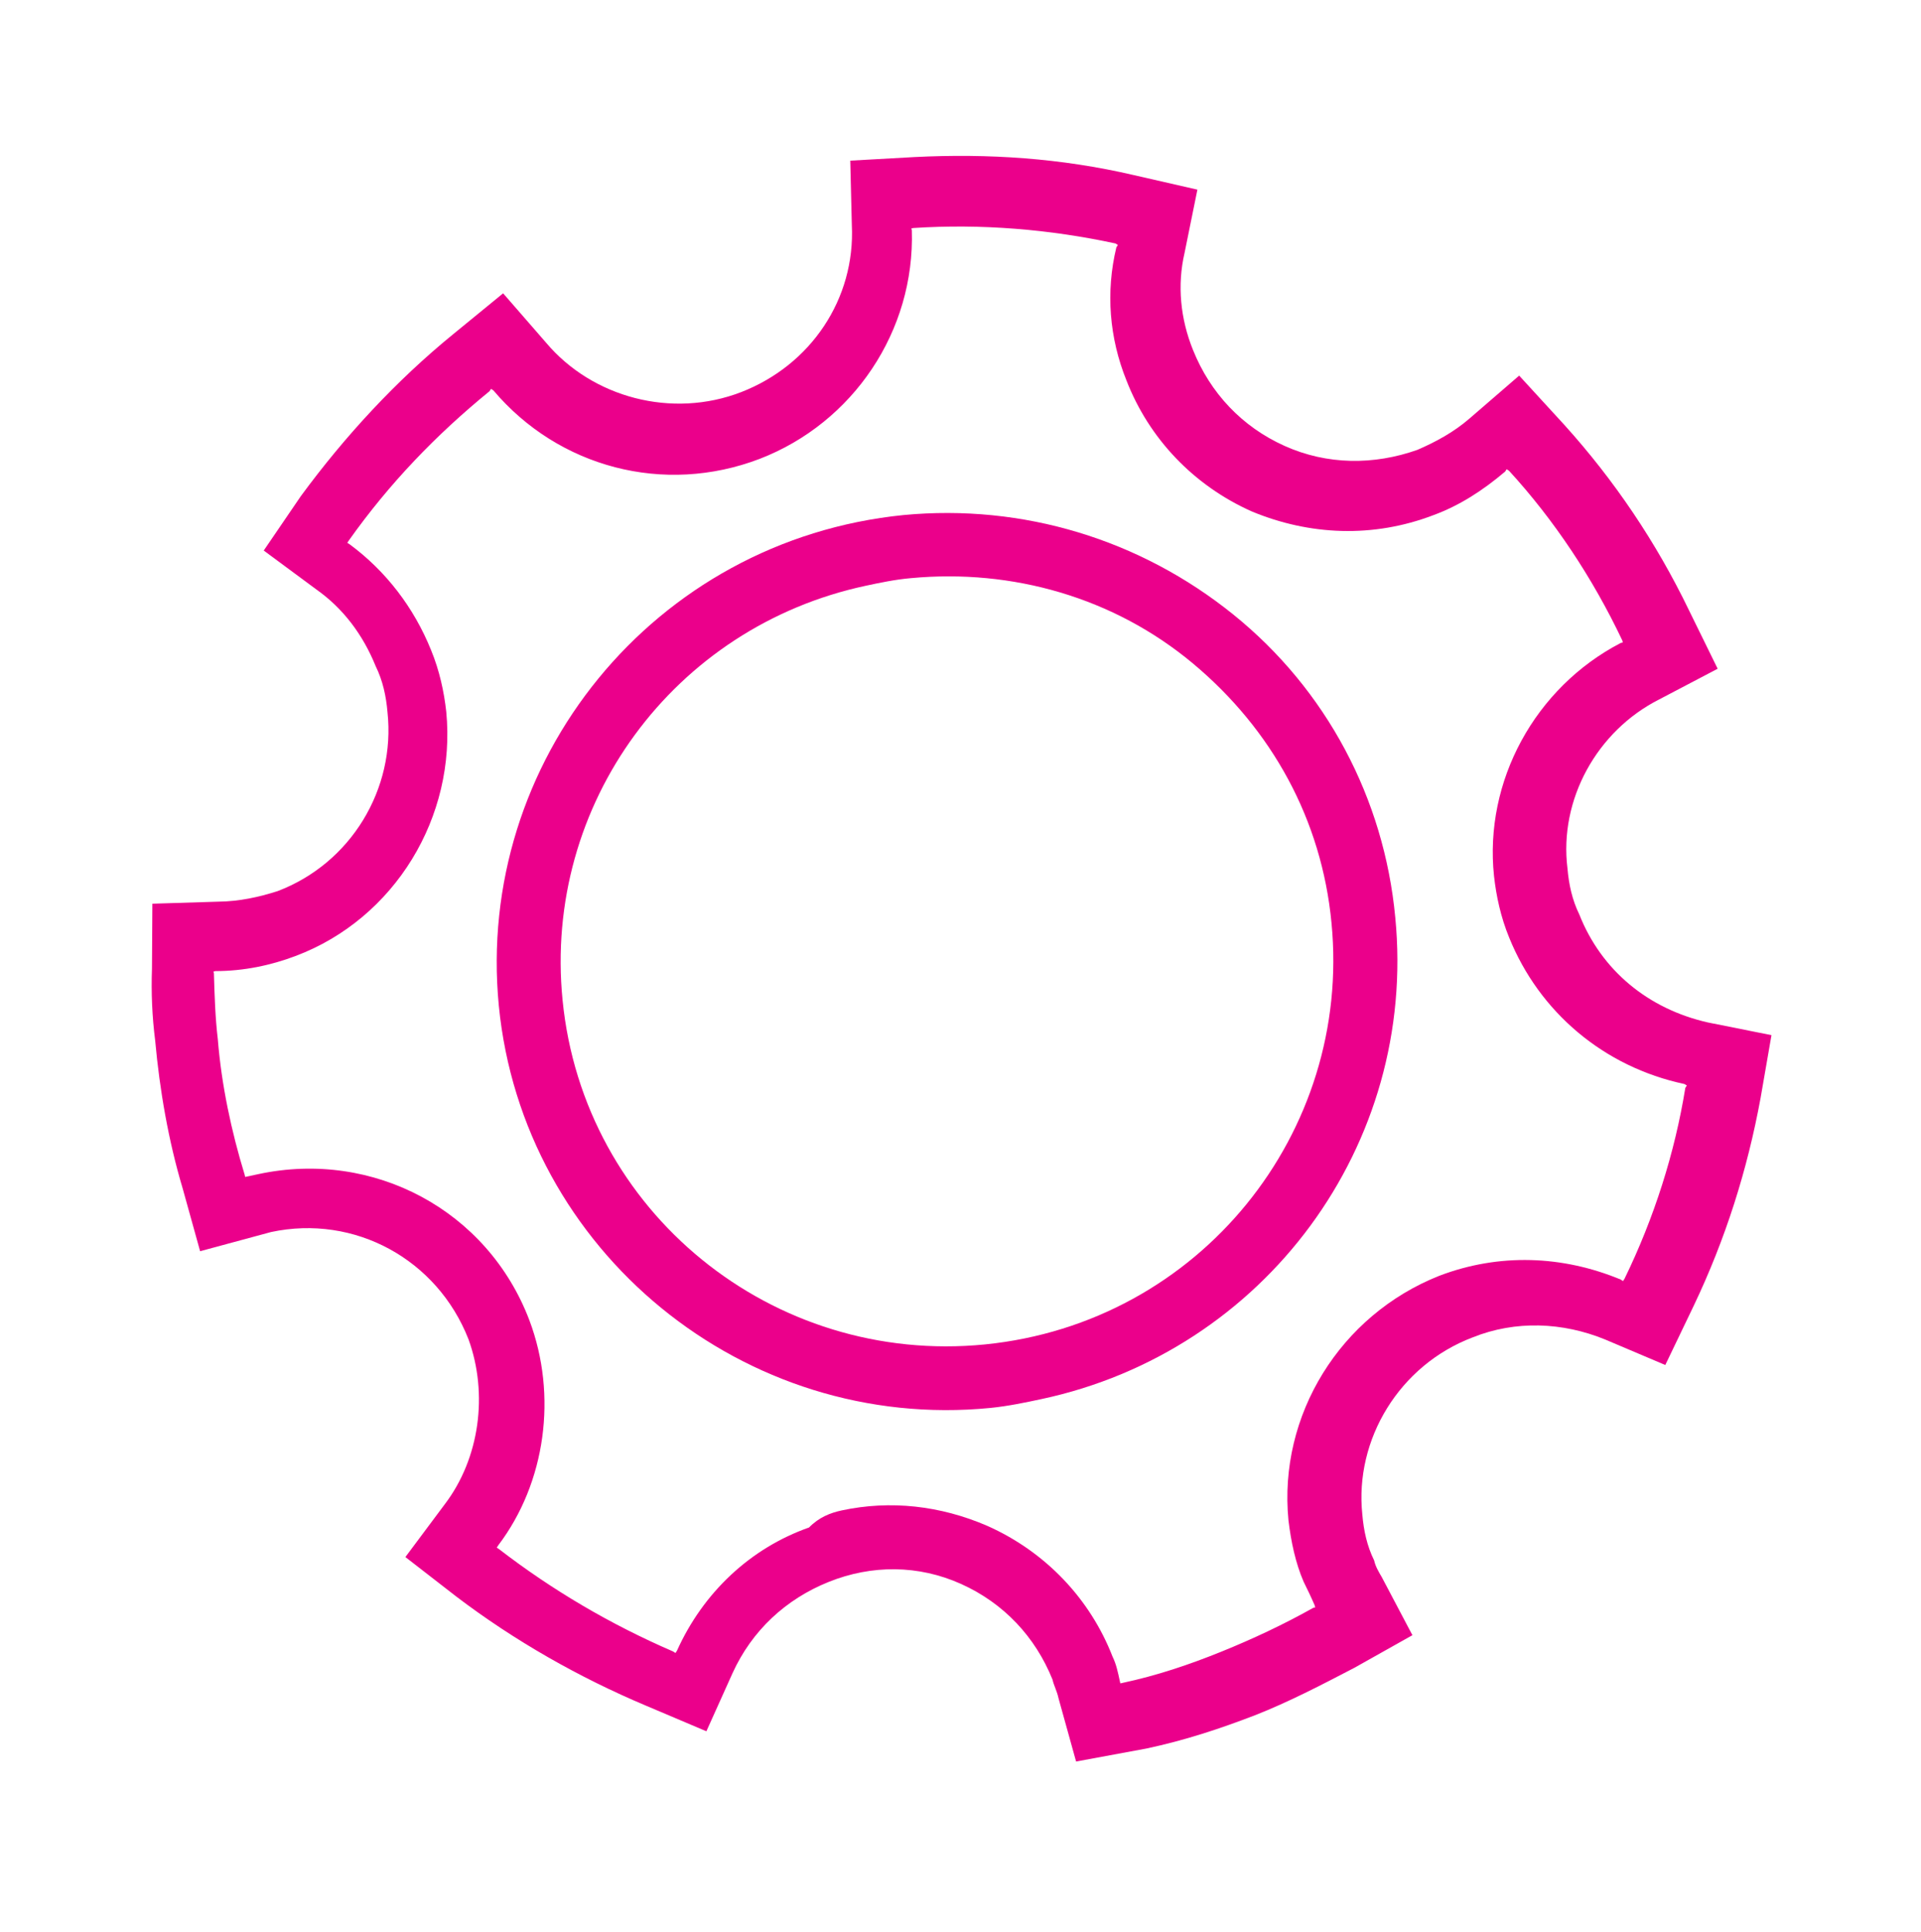 <svg width="183" height="184" viewBox="0 0 183 184" fill="none" xmlns="http://www.w3.org/2000/svg">
<path d="M102.512 167.787L100.846 161.79C100.689 161.053 100.386 160.54 100.268 159.988C98.625 155.911 95.621 152.702 91.558 150.874C87.494 149.046 83.045 149.033 78.949 150.677C74.853 152.321 71.626 155.319 69.784 159.37L67.292 164.906L61.553 162.473C55.181 159.79 49.021 156.292 43.483 152.084L38.618 148.31L42.377 143.273C45.698 138.907 46.515 132.765 44.636 127.584C41.653 119.943 33.778 115.656 25.827 117.352L19.064 119.18L17.397 113.183C16.046 108.66 15.209 103.833 14.782 99.112C14.495 96.863 14.394 94.575 14.477 92.247L14.515 86.079L20.852 85.882C22.78 85.856 24.629 85.461 26.439 84.883C33.415 82.24 37.705 75.164 36.913 67.826C36.784 66.314 36.469 64.841 35.785 63.447C34.563 60.435 32.679 57.95 30.174 56.174L25.124 52.44L28.658 47.258C32.854 41.551 37.722 36.277 43.156 31.845L47.929 27.939L52.027 32.648C56.428 37.868 64.016 39.907 70.622 37.343C77.228 34.778 81.491 28.479 81.147 21.43L80.999 15.302L87.113 14.96C94.19 14.605 101.055 15.065 107.971 16.67L114.068 18.064L112.842 24.1C112.137 27.138 112.435 30.347 113.658 33.358C115.301 37.435 118.305 40.644 122.369 42.472C126.432 44.3 130.881 44.313 135.016 42.853C136.787 42.09 138.518 41.144 139.986 39.868L144.72 35.778L149.003 40.447C153.812 45.773 157.776 51.664 160.894 58.122L163.63 63.698L158.066 66.617C152.133 69.615 148.503 76.165 149.323 82.727C149.453 84.239 149.767 85.712 150.451 87.106C152.554 92.432 157.01 96.101 162.698 97.39L168.756 98.6L167.716 104.597C166.463 111.409 164.391 118.011 161.317 124.442L158.64 130.018L152.901 127.585C148.877 125.941 144.388 125.743 140.292 127.387C133.316 130.031 129.026 137.106 129.779 144.26C129.908 145.772 130.222 147.245 130.907 148.639C131.024 149.191 131.327 149.704 131.63 150.217L134.551 155.754L129.027 158.857C125.895 160.488 122.763 162.119 119.552 163.381C116.157 164.683 112.907 165.761 109.208 166.55L102.512 167.787ZM80.202 143.865C84.825 142.879 89.577 143.405 94.05 145.338C99.604 147.81 103.847 152.295 105.989 157.805C106.331 158.502 106.488 159.239 106.685 160.159L106.724 160.343L106.909 160.304C110.237 159.594 113.302 158.555 116.328 157.332C119.354 156.109 122.34 154.702 125.102 153.15L125.287 153.11L125.248 152.926C124.867 152.045 124.525 151.348 124.183 150.651C123.42 148.889 122.988 146.864 122.741 144.799C121.768 134.804 127.661 125.27 137.107 121.522C142.828 119.339 148.875 119.589 154.39 121.877L154.614 122.022L154.759 121.798C157.582 115.999 159.547 109.805 160.548 103.624L160.694 103.4L160.47 103.256C152.775 101.625 146.632 96.391 143.766 89.302C142.965 87.356 142.532 85.331 142.325 83.45C141.364 74.415 146.225 65.486 154.405 61.238L154.59 61.199L154.551 61.015C151.736 55.071 148.036 49.508 143.753 44.839L143.529 44.694L143.383 44.918C141.255 46.72 139.047 48.153 136.537 49.074C130.816 51.257 124.77 51.007 119.255 48.718C113.701 46.246 109.457 41.761 107.315 36.251C105.672 32.175 105.323 27.822 106.347 23.561L106.493 23.337L106.269 23.192C99.987 21.838 93.492 21.299 87.008 21.719L86.823 21.759L86.863 21.943C87.162 31.504 81.298 40.262 72.367 43.708C63.25 47.193 53.208 44.523 47.002 37.185L46.778 37.04L46.632 37.264C41.528 41.432 37.097 46.035 33.232 51.48L33.087 51.703L33.311 51.848C36.752 54.386 39.426 57.858 41.069 61.934C41.871 63.881 42.303 65.906 42.511 67.787C43.484 77.781 37.631 87.5 28.145 91.064C25.819 91.945 23.23 92.497 20.524 92.497L20.339 92.537L20.378 92.721C20.44 94.825 20.503 96.929 20.75 98.994C21.099 103.347 22.041 107.765 23.315 111.921L23.354 112.105L24.648 111.829C35.558 109.501 46.453 115.261 50.435 125.769C53.116 132.897 51.992 141.221 47.466 147.192L47.32 147.415L47.545 147.56C52.634 151.479 58.16 154.727 64.123 157.305L64.348 157.45L64.493 157.226C66.985 151.69 71.495 147.455 77.07 145.496C78.023 144.522 79.093 144.102 80.202 143.865Z" fill="#EB008B"/>
<path d="M99.207 133.265C97.727 133.58 96.063 133.935 94.36 134.106C70.881 136.421 49.8 119.166 47.518 95.784C45.275 72.586 62.226 51.453 86.075 49.059C97.444 47.981 108.608 51.374 117.481 58.528C126.354 65.682 131.854 76.058 132.917 87.381C135.03 109.067 120.472 128.728 99.207 133.265ZM82.485 55.792C64.178 59.698 51.737 76.597 53.592 95.258C55.576 115.432 73.585 130.069 93.842 128.057C114.284 126.005 128.787 107.897 126.842 87.907C125.909 78.097 121.171 69.483 113.644 63.197C106.116 56.91 96.443 54.162 86.777 55.069C85.258 55.201 83.779 55.516 82.485 55.792Z" fill="#EB008B"/>
</svg>
